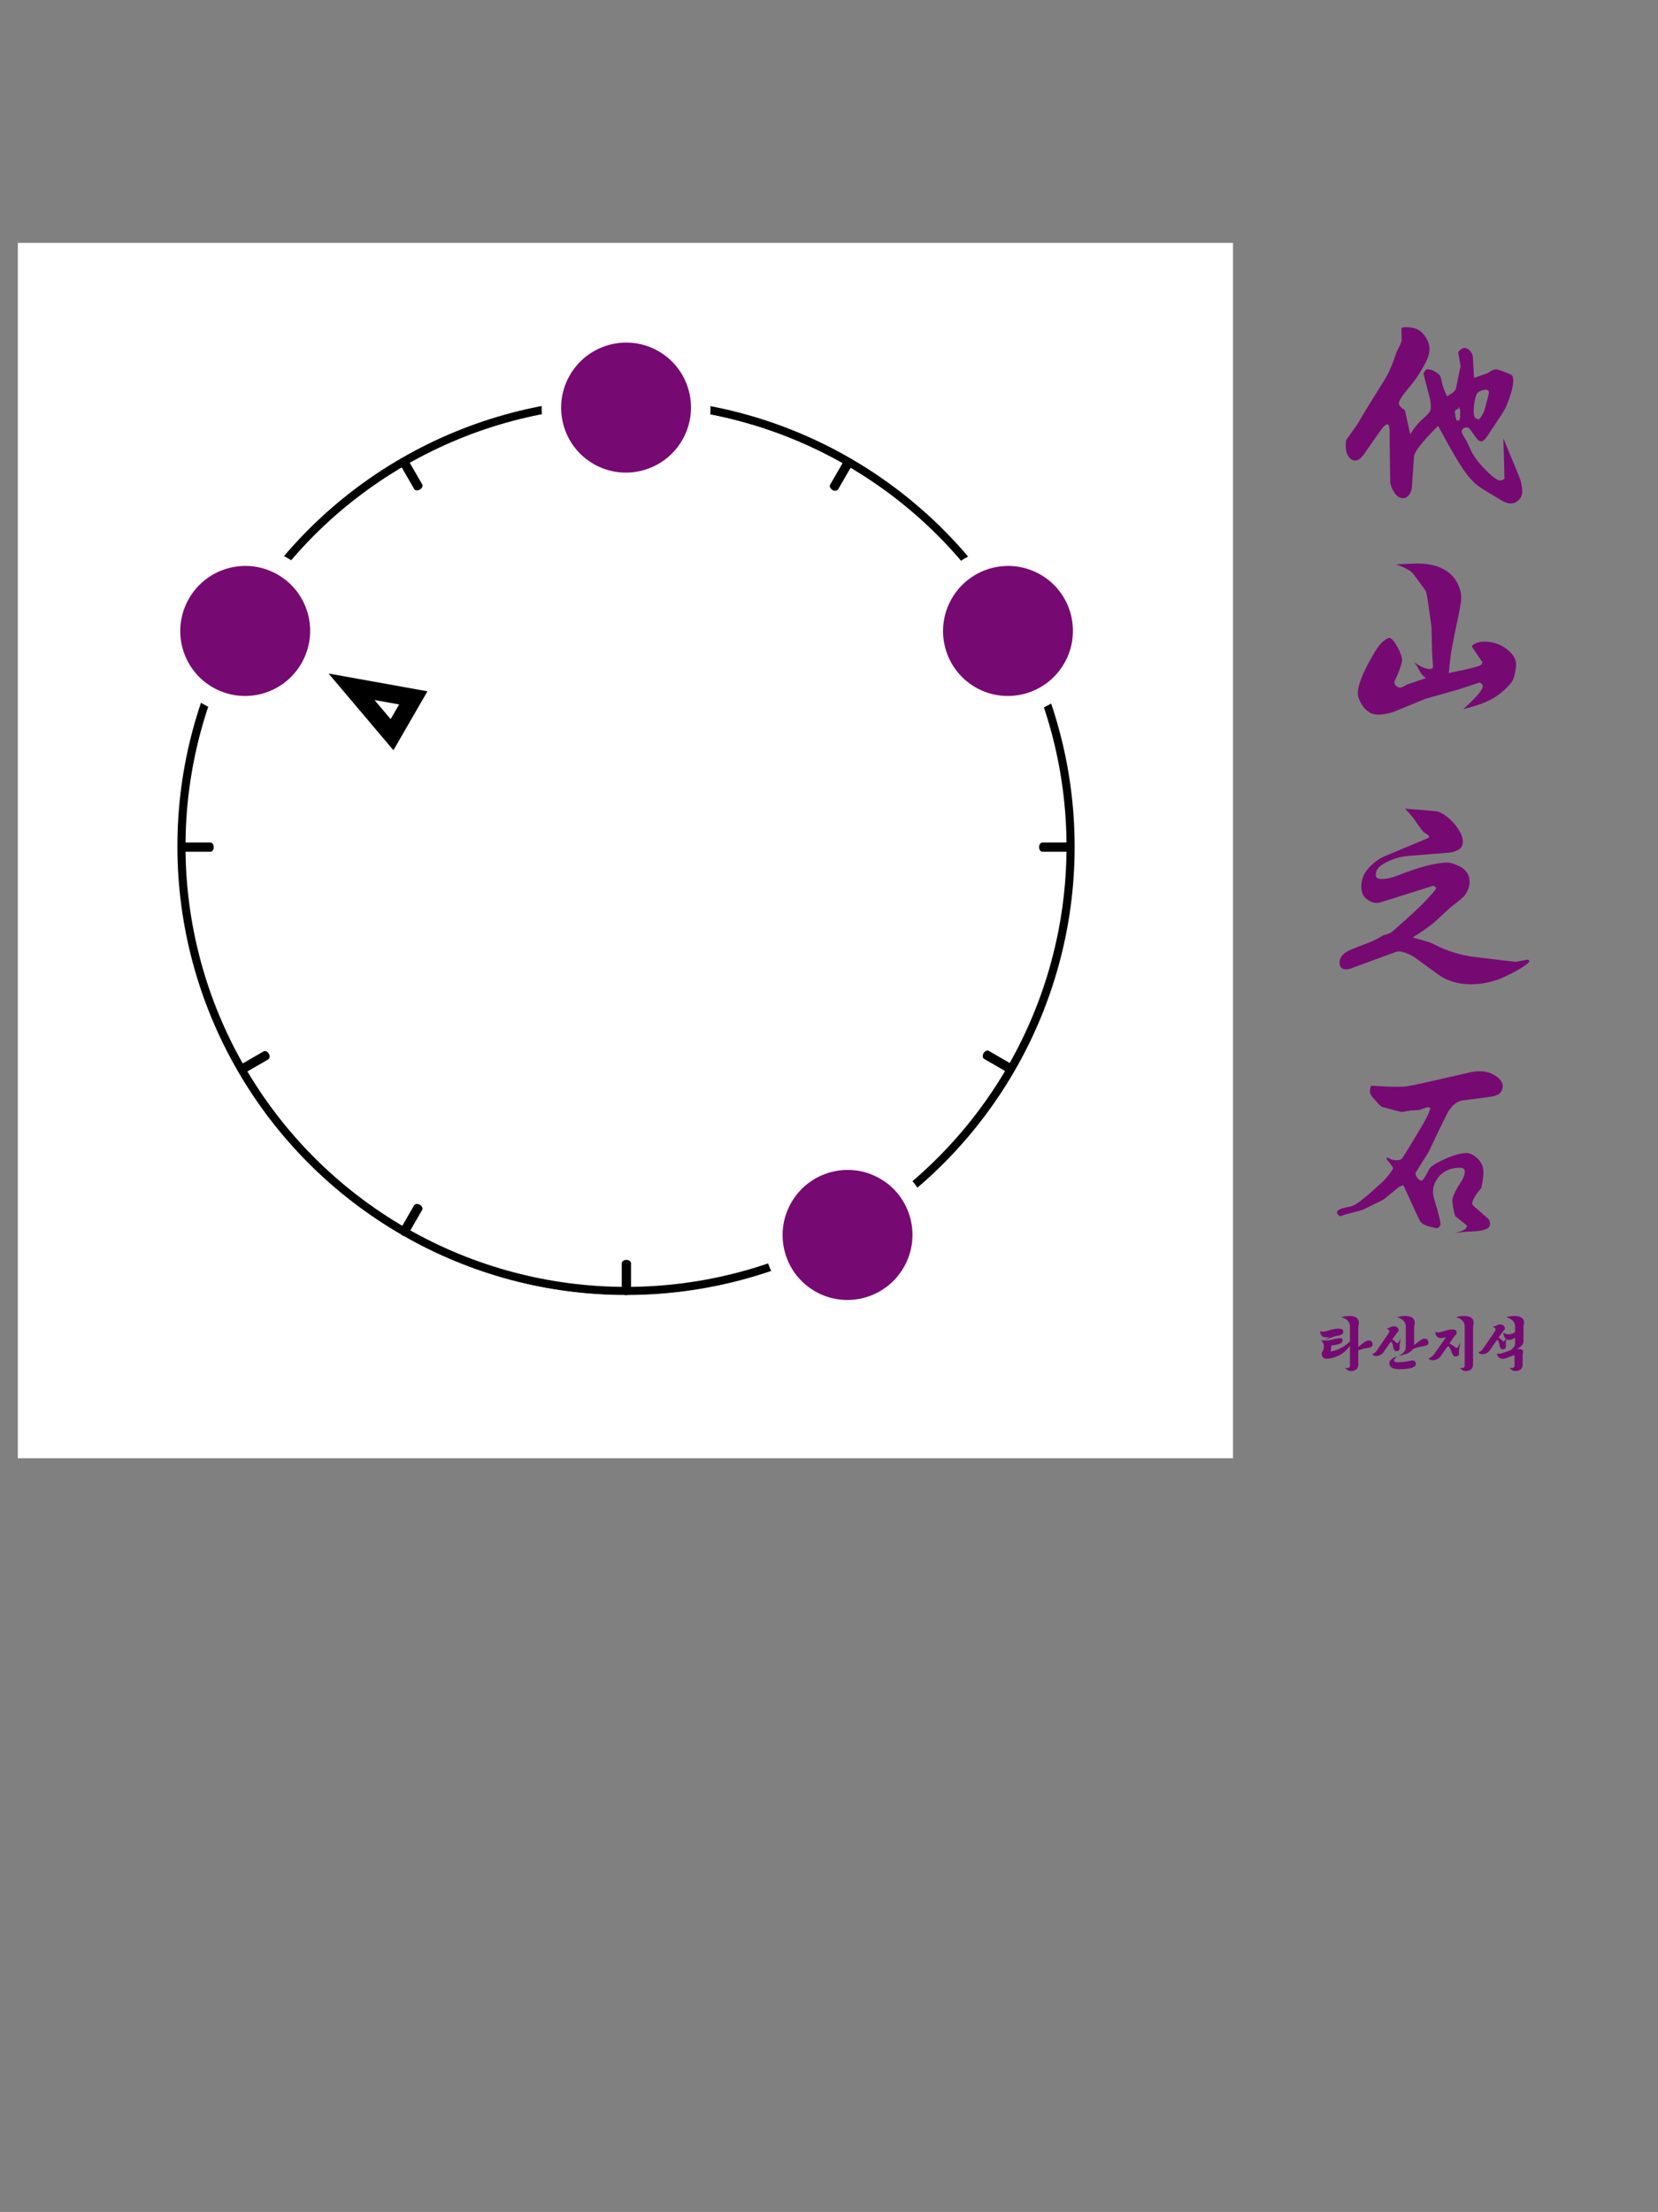 <?xml version="1.0" encoding="UTF-8" standalone="no"?>
<!DOCTYPE svg PUBLIC "-//W3C//DTD SVG 1.1//EN" "http://www.w3.org/Graphics/SVG/1.1/DTD/svg11.dtd">
<svg width="100%" height="100%" viewBox="0 0 2048 2732" version="1.1" xmlns="http://www.w3.org/2000/svg" xmlns:xlink="http://www.w3.org/1999/xlink" xml:space="preserve" xmlns:serif="http://www.serif.com/" style="fill-rule:evenodd;clip-rule:evenodd;stroke-linecap:square;stroke-linejoin:round;stroke-miterlimit:1.5;">
    <rect x="0" y="0" width="2048" height="2732" fill="#808080" stroke="none"/>
    <rect id="PRE-C4" x="0" y="0" width="2048" height="2732" style="fill:none;"/>
    <g id="PRE-C41" serif:id="PRE-C4">
		<a xlink:href="C4-REFOCUS.svg">
        <g id="S">
            <g transform="matrix(1,0,0,1,22,300)">
                <rect x="0" y="0" width="1501.06" height="1501.09" style="fill:white;"/>
            </g>
            <g id="Meta-Ring-and-Background" serif:id="Meta-Ring and Background" transform="matrix(-1.098,0,0,-1.098,1578.56,2249.66)">
                <g transform="matrix(0.546,-0.945,0.954,0.551,-641.299,1170.26)">
                    <ellipse cx="692" cy="1046" rx="458" ry="454" style="fill:none;stroke:black;stroke-width:0.46px;"/>
                </g>
                <g transform="matrix(0.5,-0.866,0.63,0.364,-412.931,1316.59)">
                    <path d="M768,524.038L768,568" style="fill:none;stroke:black;stroke-width:0.57px;"/>
                </g>
                <g transform="matrix(0.5,-0.866,0.63,0.364,425.349,1800.57)">
                    <path d="M768,524.038L768,568" style="fill:none;stroke:black;stroke-width:0.57px;"/>
                </g>
                <g transform="matrix(-0.866,-0.5,0.364,-0.63,1442.63,1400.58)">
                    <path d="M768,524.038L768,568" style="fill:none;stroke:black;stroke-width:0.57px;"/>
                </g>
                <g transform="matrix(-0.866,-0.5,0.364,-0.63,958.61,2238.93)">
                    <path d="M768,524.038L768,568" style="fill:none;stroke:black;stroke-width:0.57px;"/>
                </g>
                <g transform="matrix(0.866,-0.5,0.364,0.63,-371.594,713.016)">
                    <path d="M768,524.038L768,568" style="fill:none;stroke:black;stroke-width:0.57px;"/>
                </g>
                <g transform="matrix(0.866,-0.5,0.364,0.63,112.404,1551.33)">
                    <path d="M768,524.038L768,568" style="fill:none;stroke:black;stroke-width:0.57px;"/>
                </g>
                <g transform="matrix(-0.5,-0.866,0.63,-0.364,1193.38,1713.55)">
                    <path d="M768,524.038L768,568" style="fill:none;stroke:black;stroke-width:0.57px;"/>
                </g>
                <g transform="matrix(-0.5,-0.866,0.63,-0.364,355.038,2197.57)">
                    <path d="M768,524.038L768,568" style="fill:none;stroke:black;stroke-width:0.57px;"/>
                </g>
                <g transform="matrix(1,0,0,0.727,-34,210.969)">
                    <path d="M768,524.038L768,568" style="fill:none;stroke:black;stroke-width:0.57px;"/>
                </g>
                <g transform="matrix(1,0,0,0.727,-34,1179)">
                    <path d="M768,524.038L768,568" style="fill:none;stroke:black;stroke-width:0.57px;"/>
                </g>
                <g transform="matrix(6.12323e-17,-1,0.727,4.45181e-17,821.022,1859.96)">
                    <path d="M768,524.038L768,568" style="fill:none;stroke:black;stroke-width:0.57px;"/>
                </g>
                <g transform="matrix(6.12323e-17,-1,0.727,4.45181e-17,-146.974,1859.96)">
                    <path d="M768,524.038L768,568" style="fill:none;stroke:black;stroke-width:0.57px;"/>
                </g>
            </g>
            <g transform="matrix(-0.584,1.011,0.903,0.521,275.275,-230.165)">
                <g id="Root-Markers" serif:id="Root Markers">
                    <path id="_10" serif:id="10" d="M731.999,618L768,730L695.999,730L731.999,618ZM731.999,680.84L723.04,708.715C723.04,708.715 740.959,708.715 740.959,708.715L731.999,680.84Z"/>
                </g>
            </g>
            <g transform="matrix(-1.098,0,0,-1.098,1579.66,2245.28)">
                <g transform="matrix(0.546,-0.945,0.954,0.551,-641.299,1170.26)">
                    <ellipse cx="692" cy="1046" rx="458" ry="454" style="fill:none;stroke:black;stroke-width:8.31px;stroke-linecap:round;"/>
                </g>
                <g transform="matrix(0.5,-0.866,0.63,0.364,-412.931,1316.59)">
                    <path d="M768,524.038L768,568" style="fill:none;stroke:black;stroke-width:10.42px;stroke-linecap:round;"/>
                </g>
                <g transform="matrix(0.5,-0.866,0.63,0.364,425.349,1800.57)">
                    <path d="M768,524.038L768,568" style="fill:none;stroke:black;stroke-width:10.42px;stroke-linecap:round;"/>
                </g>
                <g transform="matrix(-0.866,-0.5,0.364,-0.63,1442.63,1400.58)">
                    <path d="M768,524.038L768,568" style="fill:none;stroke:black;stroke-width:10.42px;stroke-linecap:round;"/>
                </g>
                <g transform="matrix(-0.866,-0.5,0.364,-0.63,958.61,2238.93)">
                    <path d="M768,524.038L768,568" style="fill:none;stroke:black;stroke-width:10.42px;stroke-linecap:round;"/>
                </g>
                <g transform="matrix(0.866,-0.5,0.364,0.63,-371.594,713.016)">
                    <path d="M768,524.038L768,568" style="fill:none;stroke:black;stroke-width:10.42px;stroke-linecap:round;"/>
                </g>
                <g transform="matrix(0.866,-0.5,0.364,0.63,112.404,1551.33)">
                    <path d="M768,524.038L768,568" style="fill:none;stroke:black;stroke-width:10.42px;stroke-linecap:round;"/>
                </g>
                <g transform="matrix(-0.5,-0.866,0.63,-0.364,1193.38,1713.55)">
                    <path d="M768,524.038L768,568" style="fill:none;stroke:black;stroke-width:10.42px;stroke-linecap:round;"/>
                </g>
                <g transform="matrix(-0.5,-0.866,0.63,-0.364,355.038,2197.57)">
                    <path d="M768,524.038L768,568" style="fill:none;stroke:black;stroke-width:10.42px;stroke-linecap:round;"/>
                </g>
                <g transform="matrix(1,0,0,0.727,-34,210.969)">
                    <path d="M768,524.038L768,568" style="fill:none;stroke:black;stroke-width:10.42px;stroke-linecap:round;"/>
                </g>
                <g transform="matrix(1,0,0,0.727,-34,1179)">
                    <path d="M768,524.038L768,568" style="fill:none;stroke:black;stroke-width:10.42px;stroke-linecap:round;"/>
                </g>
                <g transform="matrix(6.12323e-17,-1,0.727,4.45181e-17,821.022,1859.96)">
                    <path d="M768,524.038L768,568" style="fill:none;stroke:black;stroke-width:10.42px;stroke-linecap:round;"/>
                </g>
                <g transform="matrix(6.12323e-17,-1,0.727,4.45181e-17,-146.974,1859.96)">
                    <path d="M768,524.038L768,568" style="fill:none;stroke:black;stroke-width:10.42px;stroke-linecap:round;"/>
                </g>
            </g>
            <g id="_101" serif:id="10" transform="matrix(-1.398,2.421,-2.458,-1.419,2667.89,-328.094)">
                <ellipse cx="766" cy="526.5" rx="33" ry="32.5" style="fill:rgb(119,9,115);stroke:white;stroke-width:8.52px;stroke-linecap:round;"/>
            </g>
            <g id="_5" serif:id="5" transform="matrix(-1.398,2.421,-2.458,-1.419,3411.9,417.908)">
                <ellipse cx="766" cy="526.5" rx="33" ry="32.5" style="fill:rgb(119,9,115);stroke:white;stroke-width:8.52px;stroke-linecap:round;"/>
            </g>
            <g id="_2" serif:id="2" transform="matrix(-1.398,2.421,-2.458,-1.419,3610.1,-328.083)">
                <ellipse cx="766" cy="526.5" rx="33" ry="32.5" style="fill:rgb(119,9,115);stroke:white;stroke-width:8.52px;stroke-linecap:round;"/>
            </g>
            <g id="_0" serif:id="0" transform="matrix(-1.398,2.421,-2.458,-1.419,3138.34,-603.96)">
                <ellipse cx="766" cy="526.5" rx="33" ry="32.5" style="fill:rgb(119,9,115);stroke:white;stroke-width:8.52px;stroke-linecap:round;"/>
            </g>
        </g>
		</a>
        <g id="Text">
            <g transform="matrix(1,0,0,1,20,70)">
                <g transform="matrix(1,0,0,1,0,10)">
                    <g transform="matrix(1,0,0,1,117.046,938.221)">
                        <g transform="matrix(270.833,0,0,270.833,1500.59,493.346)">
                            <path d="M0.207,-0.63C0.254,-0.627 0.291,-0.625 0.32,-0.625C0.342,-0.625 0.359,-0.626 0.369,-0.627C0.397,-0.631 0.489,-0.652 0.646,-0.688C0.668,-0.694 0.687,-0.696 0.702,-0.696C0.736,-0.696 0.765,-0.685 0.791,-0.662C0.801,-0.652 0.807,-0.64 0.807,-0.628C0.807,-0.612 0.8,-0.599 0.788,-0.591C0.778,-0.585 0.764,-0.581 0.748,-0.579L0.625,-0.563C0.602,-0.56 0.581,-0.545 0.561,-0.516C0.555,-0.507 0.524,-0.444 0.468,-0.326L0.409,-0.232C0.409,-0.225 0.412,-0.217 0.417,-0.21C0.424,-0.201 0.431,-0.197 0.437,-0.197C0.442,-0.197 0.453,-0.213 0.469,-0.244C0.473,-0.253 0.479,-0.26 0.487,-0.265C0.494,-0.271 0.507,-0.278 0.527,-0.288C0.576,-0.312 0.615,-0.323 0.642,-0.323C0.653,-0.323 0.667,-0.318 0.682,-0.307C0.707,-0.287 0.719,-0.264 0.719,-0.237C0.719,-0.217 0.716,-0.192 0.709,-0.163C0.682,-0.131 0.668,-0.107 0.668,-0.092C0.668,-0.09 0.669,-0.088 0.671,-0.085C0.671,-0.084 0.694,-0.064 0.739,-0.025C0.745,-0.02 0.749,-0.012 0.749,-0.002C0.749,0.01 0.744,0.018 0.735,0.022C0.72,0.03 0.696,0.034 0.664,0.035C0.646,0.035 0.621,0.038 0.587,0.042C0.62,0.035 0.638,0.026 0.642,0.016C0.643,0.013 0.643,0.012 0.644,0.011L0.645,0.01C0.645,0.008 0.627,-0.006 0.593,-0.033C0.588,-0.037 0.582,-0.061 0.577,-0.104C0.577,-0.122 0.59,-0.151 0.616,-0.19C0.628,-0.208 0.634,-0.225 0.634,-0.239C0.634,-0.251 0.626,-0.256 0.611,-0.256C0.572,-0.256 0.541,-0.243 0.518,-0.218C0.499,-0.196 0.489,-0.172 0.489,-0.146C0.489,-0.135 0.491,-0.124 0.495,-0.111C0.514,-0.049 0.523,-0.012 0.523,-0.001C0.523,0.006 0.521,0.012 0.515,0.016C0.511,0.019 0.508,0.02 0.505,0.02C0.505,0.02 0.495,0.018 0.478,0.014C0.455,0.008 0.439,0 0.431,-0.011C0.428,-0.014 0.403,-0.068 0.356,-0.172C0.353,-0.175 0.351,-0.176 0.351,-0.176C0.35,-0.176 0.344,-0.173 0.332,-0.167L0.265,-0.112C0.264,-0.111 0.25,-0.104 0.224,-0.091C0.197,-0.078 0.18,-0.07 0.173,-0.066C0.166,-0.063 0.138,-0.055 0.087,-0.042L0.068,-0.035C0.064,-0.035 0.06,-0.037 0.057,-0.041C0.053,-0.045 0.051,-0.049 0.051,-0.053C0.051,-0.063 0.07,-0.071 0.107,-0.078C0.124,-0.08 0.146,-0.093 0.174,-0.117C0.185,-0.125 0.211,-0.148 0.252,-0.185C0.273,-0.204 0.29,-0.225 0.304,-0.247C0.306,-0.25 0.307,-0.253 0.307,-0.255C0.307,-0.257 0.298,-0.27 0.278,-0.294L0.278,-0.297L0.277,-0.298L0.278,-0.299C0.279,-0.301 0.28,-0.303 0.282,-0.303C0.283,-0.303 0.283,-0.302 0.284,-0.302C0.294,-0.294 0.307,-0.29 0.323,-0.29C0.333,-0.29 0.341,-0.292 0.347,-0.297C0.35,-0.3 0.377,-0.343 0.427,-0.427C0.456,-0.475 0.471,-0.504 0.473,-0.516C0.474,-0.519 0.475,-0.522 0.477,-0.523C0.478,-0.524 0.478,-0.525 0.478,-0.525L0.477,-0.526C0.475,-0.53 0.47,-0.532 0.463,-0.532L0.425,-0.519L0.386,-0.517L0.346,-0.51L0.321,-0.516L0.255,-0.534C0.253,-0.534 0.243,-0.544 0.226,-0.563C0.209,-0.58 0.201,-0.594 0.201,-0.605C0.201,-0.612 0.203,-0.62 0.207,-0.63Z" style="fill:rgb(119,9,115);fill-rule:nonzero;"/>
                        </g>
                    </g>
                    <g transform="matrix(1,0,0,1,117.046,30.649)">
                        <g transform="matrix(270.833,0,0,270.833,1500.59,493.346)">
                            <path d="M0.361,-0.359L0.385,-0.25C0.405,-0.281 0.423,-0.302 0.437,-0.315C0.458,-0.333 0.471,-0.347 0.476,-0.355C0.478,-0.36 0.479,-0.367 0.479,-0.377C0.479,-0.388 0.478,-0.398 0.476,-0.408L0.447,-0.52C0.446,-0.521 0.446,-0.521 0.446,-0.522C0.446,-0.526 0.448,-0.531 0.452,-0.538C0.455,-0.543 0.459,-0.546 0.464,-0.546C0.478,-0.546 0.492,-0.541 0.508,-0.529C0.516,-0.524 0.521,-0.518 0.523,-0.513C0.524,-0.508 0.526,-0.502 0.528,-0.494C0.532,-0.472 0.54,-0.449 0.553,-0.423C0.573,-0.433 0.586,-0.444 0.592,-0.454C0.593,-0.455 0.598,-0.477 0.606,-0.519L0.615,-0.56L0.604,-0.623C0.604,-0.624 0.605,-0.626 0.608,-0.629C0.615,-0.638 0.623,-0.643 0.631,-0.643C0.644,-0.643 0.655,-0.636 0.663,-0.623C0.668,-0.616 0.671,-0.607 0.671,-0.598L0.676,-0.507L0.738,-0.528C0.755,-0.54 0.768,-0.546 0.777,-0.546C0.782,-0.546 0.801,-0.54 0.833,-0.527C0.842,-0.523 0.847,-0.52 0.849,-0.519C0.85,-0.518 0.852,-0.515 0.853,-0.511C0.854,-0.506 0.855,-0.501 0.855,-0.496C0.855,-0.464 0.843,-0.423 0.82,-0.371C0.815,-0.359 0.787,-0.316 0.737,-0.242C0.726,-0.225 0.716,-0.217 0.708,-0.217C0.706,-0.217 0.702,-0.219 0.696,-0.222C0.693,-0.223 0.681,-0.24 0.659,-0.271C0.655,-0.277 0.649,-0.281 0.641,-0.281C0.635,-0.281 0.63,-0.279 0.626,-0.275C0.622,-0.271 0.62,-0.268 0.62,-0.264C0.62,-0.256 0.626,-0.243 0.639,-0.224C0.642,-0.22 0.648,-0.207 0.658,-0.185C0.672,-0.151 0.699,-0.116 0.738,-0.078C0.765,-0.052 0.784,-0.039 0.795,-0.039C0.797,-0.039 0.801,-0.04 0.807,-0.042C0.812,-0.044 0.815,-0.046 0.815,-0.047L0.81,-0.231L0.879,-0.064C0.89,-0.038 0.896,-0.013 0.896,0.012C0.896,0.029 0.889,0.042 0.877,0.053C0.867,0.062 0.856,0.066 0.843,0.066C0.831,0.066 0.816,0.061 0.8,0.051C0.744,0.018 0.71,-0.003 0.698,-0.012C0.685,-0.021 0.672,-0.034 0.658,-0.049C0.632,-0.078 0.598,-0.132 0.556,-0.208C0.546,-0.227 0.531,-0.254 0.512,-0.288C0.451,-0.227 0.416,-0.185 0.406,-0.161C0.404,-0.155 0.402,-0.15 0.402,-0.145L0.393,-0.011C0.391,0.012 0.383,0.027 0.37,0.036C0.364,0.04 0.358,0.042 0.353,0.042C0.335,0.042 0.319,0.03 0.307,0.007C0.302,-0.001 0.298,-0.013 0.294,-0.027C0.294,-0.029 0.292,-0.11 0.291,-0.271C0.29,-0.287 0.287,-0.295 0.281,-0.295C0.275,-0.295 0.267,-0.289 0.258,-0.278C0.25,-0.267 0.222,-0.228 0.175,-0.16C0.161,-0.14 0.148,-0.13 0.134,-0.13C0.124,-0.13 0.115,-0.134 0.107,-0.144C0.096,-0.157 0.091,-0.174 0.091,-0.197C0.091,-0.211 0.092,-0.221 0.094,-0.225L0.144,-0.295L0.178,-0.353L0.273,-0.506C0.284,-0.524 0.296,-0.55 0.309,-0.585C0.318,-0.613 0.325,-0.63 0.329,-0.637C0.34,-0.659 0.346,-0.673 0.346,-0.678L0.345,-0.731C0.345,-0.736 0.352,-0.738 0.366,-0.738C0.402,-0.738 0.427,-0.728 0.443,-0.709C0.463,-0.686 0.473,-0.662 0.473,-0.637C0.473,-0.619 0.467,-0.599 0.455,-0.576C0.432,-0.533 0.409,-0.497 0.383,-0.467C0.349,-0.427 0.333,-0.402 0.333,-0.391C0.333,-0.382 0.342,-0.372 0.361,-0.359ZM0.588,-0.35L0.591,-0.34L0.591,-0.332L0.595,-0.318L0.597,-0.312L0.609,-0.312L0.609,-0.316L0.61,-0.321L0.613,-0.324L0.613,-0.359L0.609,-0.369L0.609,-0.373L0.608,-0.373L0.606,-0.372L0.605,-0.367L0.602,-0.366L0.599,-0.363L0.594,-0.361L0.591,-0.361L0.59,-0.354L0.588,-0.35ZM0.731,-0.453C0.718,-0.453 0.707,-0.449 0.697,-0.443C0.689,-0.438 0.684,-0.425 0.68,-0.405C0.674,-0.375 0.673,-0.353 0.676,-0.336C0.677,-0.328 0.682,-0.323 0.691,-0.319C0.694,-0.318 0.695,-0.318 0.696,-0.318C0.701,-0.318 0.709,-0.328 0.719,-0.348C0.721,-0.351 0.725,-0.363 0.73,-0.383C0.739,-0.416 0.744,-0.435 0.744,-0.44C0.744,-0.449 0.739,-0.453 0.731,-0.453Z" style="fill:rgb(119,9,115);fill-rule:nonzero;"/>
                        </g>
                    </g>
                </g>
                <g transform="matrix(1,0,0,1,117.046,630.408)">
                    <g transform="matrix(270.833,0,0,270.833,1500.59,493.346)">
                        <path d="M0.263,-0.143C0.279,-0.146 0.291,-0.151 0.299,-0.156C0.306,-0.161 0.325,-0.178 0.355,-0.205C0.408,-0.252 0.45,-0.292 0.48,-0.327C0.495,-0.343 0.503,-0.354 0.503,-0.357C0.503,-0.359 0.502,-0.361 0.499,-0.364C0.496,-0.366 0.493,-0.368 0.489,-0.368C0.488,-0.368 0.407,-0.342 0.247,-0.292C0.242,-0.29 0.237,-0.29 0.231,-0.29C0.22,-0.29 0.209,-0.293 0.196,-0.301C0.173,-0.314 0.162,-0.335 0.162,-0.363C0.162,-0.401 0.177,-0.434 0.208,-0.462C0.229,-0.482 0.251,-0.496 0.273,-0.505L0.46,-0.583C0.467,-0.585 0.471,-0.589 0.471,-0.592L0.471,-0.594C0.471,-0.597 0.464,-0.602 0.45,-0.61C0.444,-0.614 0.428,-0.635 0.403,-0.672C0.395,-0.684 0.381,-0.7 0.361,-0.72L0.494,-0.709C0.512,-0.709 0.534,-0.699 0.559,-0.678C0.58,-0.66 0.598,-0.639 0.611,-0.615C0.621,-0.599 0.625,-0.583 0.625,-0.568C0.625,-0.552 0.618,-0.54 0.604,-0.532C0.591,-0.525 0.576,-0.52 0.559,-0.519L0.383,-0.505C0.336,-0.502 0.295,-0.488 0.258,-0.465C0.238,-0.452 0.228,-0.437 0.228,-0.418C0.228,-0.405 0.237,-0.399 0.255,-0.399C0.276,-0.399 0.299,-0.404 0.325,-0.414C0.426,-0.454 0.503,-0.474 0.555,-0.474C0.569,-0.474 0.588,-0.468 0.61,-0.457C0.641,-0.441 0.656,-0.417 0.656,-0.386C0.656,-0.365 0.648,-0.343 0.632,-0.322C0.628,-0.317 0.607,-0.299 0.568,-0.269L0.53,-0.234C0.503,-0.208 0.481,-0.189 0.463,-0.177C0.441,-0.161 0.418,-0.146 0.396,-0.132C0.44,-0.121 0.47,-0.112 0.486,-0.105L0.525,-0.086C0.571,-0.066 0.619,-0.052 0.668,-0.045C0.79,-0.03 0.856,-0.022 0.867,-0.022C0.871,-0.022 0.875,-0.023 0.881,-0.024C0.902,-0.028 0.915,-0.031 0.92,-0.031C0.925,-0.031 0.928,-0.029 0.928,-0.025C0.928,-0.021 0.923,-0.015 0.913,-0.008C0.891,0.008 0.861,0.026 0.823,0.043C0.771,0.069 0.716,0.081 0.661,0.081C0.615,0.081 0.573,0.071 0.535,0.051C0.527,0.047 0.485,0.017 0.408,-0.04C0.395,-0.049 0.379,-0.057 0.359,-0.064C0.349,-0.067 0.341,-0.069 0.334,-0.069C0.327,-0.069 0.32,-0.067 0.313,-0.064L0.111,0.01C0.105,0.012 0.099,0.013 0.093,0.013C0.073,0.013 0.063,0.003 0.063,-0.018C0.063,-0.038 0.074,-0.055 0.098,-0.069C0.102,-0.072 0.135,-0.086 0.199,-0.11C0.219,-0.118 0.24,-0.129 0.263,-0.143Z" style="fill:rgb(119,9,115);fill-rule:nonzero;"/>
                    </g>
                </g>
                <g transform="matrix(1,0,0,1,117.046,330.675)">
                    <g transform="matrix(270.833,0,0,270.833,1500.59,493.346)">
                        <path d="M0.403,-0.281C0.431,-0.261 0.455,-0.25 0.476,-0.25C0.485,-0.25 0.49,-0.255 0.489,-0.263L0.485,-0.322L0.482,-0.443C0.471,-0.521 0.465,-0.567 0.462,-0.581C0.46,-0.593 0.458,-0.601 0.456,-0.605C0.454,-0.609 0.449,-0.617 0.44,-0.628C0.413,-0.666 0.399,-0.684 0.398,-0.685C0.385,-0.7 0.359,-0.714 0.32,-0.727C0.362,-0.729 0.396,-0.731 0.421,-0.731C0.47,-0.731 0.512,-0.721 0.546,-0.7C0.568,-0.687 0.586,-0.668 0.599,-0.644C0.612,-0.62 0.618,-0.596 0.618,-0.571C0.618,-0.558 0.609,-0.51 0.591,-0.426C0.579,-0.368 0.571,-0.327 0.569,-0.305C0.566,-0.28 0.563,-0.256 0.561,-0.231C0.572,-0.234 0.58,-0.236 0.586,-0.237C0.662,-0.252 0.702,-0.263 0.708,-0.269C0.712,-0.273 0.714,-0.277 0.714,-0.281C0.714,-0.282 0.713,-0.284 0.711,-0.286C0.681,-0.33 0.666,-0.352 0.666,-0.354C0.667,-0.357 0.672,-0.361 0.681,-0.366C0.694,-0.372 0.707,-0.375 0.722,-0.375C0.768,-0.375 0.806,-0.36 0.837,-0.331C0.858,-0.312 0.868,-0.291 0.868,-0.27C0.868,-0.26 0.866,-0.248 0.863,-0.233C0.859,-0.213 0.854,-0.198 0.846,-0.188C0.82,-0.156 0.789,-0.13 0.753,-0.111C0.726,-0.096 0.684,-0.081 0.627,-0.067C0.687,-0.121 0.716,-0.156 0.716,-0.171C0.716,-0.175 0.714,-0.179 0.71,-0.183C0.707,-0.186 0.704,-0.188 0.7,-0.188L0.609,-0.158L0.454,-0.114L0.32,-0.059C0.293,-0.048 0.266,-0.042 0.239,-0.042C0.214,-0.042 0.193,-0.052 0.176,-0.072C0.168,-0.081 0.161,-0.092 0.155,-0.105C0.149,-0.119 0.146,-0.13 0.146,-0.138C0.146,-0.175 0.168,-0.232 0.213,-0.31C0.231,-0.342 0.247,-0.364 0.262,-0.376C0.275,-0.387 0.284,-0.392 0.29,-0.392C0.295,-0.392 0.301,-0.387 0.31,-0.377C0.319,-0.365 0.328,-0.35 0.336,-0.332C0.344,-0.314 0.348,-0.3 0.348,-0.29C0.348,-0.287 0.347,-0.281 0.344,-0.271C0.336,-0.243 0.326,-0.219 0.316,-0.199C0.314,-0.194 0.313,-0.19 0.313,-0.188C0.313,-0.182 0.316,-0.177 0.322,-0.172C0.328,-0.167 0.335,-0.165 0.341,-0.165C0.345,-0.165 0.355,-0.17 0.37,-0.179L0.455,-0.208L0.455,-0.209L0.456,-0.21C0.448,-0.214 0.44,-0.222 0.433,-0.233C0.429,-0.24 0.426,-0.246 0.422,-0.252C0.419,-0.259 0.413,-0.269 0.403,-0.281Z" style="fill:rgb(119,9,115);fill-rule:nonzero;"/>
                    </g>
                </g>
            </g>
            <g transform="matrix(1,0,0,1,126,-83.376)">
                <g transform="matrix(75,0,0,75,1500.59,1765.71)">
                    <path d="M0.424,-0.369C0.424,-0.357 0.422,-0.345 0.417,-0.333C0.412,-0.321 0.401,-0.311 0.382,-0.304C0.362,-0.295 0.339,-0.289 0.313,-0.284C0.287,-0.279 0.261,-0.276 0.236,-0.273L0.237,-0.262C0.238,-0.253 0.237,-0.239 0.235,-0.222C0.233,-0.204 0.23,-0.188 0.227,-0.174C0.254,-0.179 0.281,-0.186 0.311,-0.196C0.34,-0.205 0.368,-0.217 0.396,-0.232C0.424,-0.246 0.451,-0.262 0.476,-0.281C0.502,-0.3 0.525,-0.32 0.545,-0.343L0.545,-0.589C0.545,-0.662 0.497,-0.713 0.401,-0.742C0.425,-0.747 0.449,-0.752 0.472,-0.755C0.496,-0.758 0.517,-0.76 0.534,-0.76C0.554,-0.76 0.574,-0.758 0.593,-0.755C0.612,-0.752 0.628,-0.746 0.643,-0.737C0.658,-0.728 0.67,-0.717 0.679,-0.703C0.688,-0.689 0.692,-0.671 0.692,-0.65C0.692,-0.643 0.692,-0.636 0.691,-0.63C0.69,-0.625 0.689,-0.619 0.688,-0.612C0.687,-0.605 0.686,-0.598 0.685,-0.59C0.684,-0.582 0.683,-0.572 0.683,-0.561L0.683,-0.25C0.697,-0.262 0.711,-0.274 0.726,-0.285C0.74,-0.296 0.754,-0.307 0.767,-0.317C0.78,-0.326 0.793,-0.334 0.805,-0.341C0.816,-0.347 0.826,-0.351 0.834,-0.353C0.848,-0.356 0.86,-0.357 0.871,-0.355C0.882,-0.352 0.89,-0.348 0.898,-0.342C0.905,-0.336 0.91,-0.329 0.913,-0.32C0.916,-0.311 0.918,-0.302 0.918,-0.292C0.918,-0.273 0.91,-0.26 0.895,-0.251C0.88,-0.242 0.859,-0.236 0.833,-0.232C0.81,-0.229 0.785,-0.224 0.759,-0.218C0.734,-0.211 0.708,-0.203 0.683,-0.194L0.683,0.038C0.683,0.073 0.672,0.099 0.651,0.118C0.63,0.137 0.6,0.147 0.563,0.147C0.542,0.147 0.523,0.141 0.505,0.13C0.489,0.119 0.475,0.108 0.465,0.097C0.49,0.099 0.51,0.097 0.524,0.092C0.538,0.087 0.545,0.078 0.545,0.063L0.545,-0.273C0.526,-0.242 0.502,-0.213 0.473,-0.187C0.445,-0.16 0.414,-0.137 0.38,-0.118C0.345,-0.099 0.309,-0.084 0.272,-0.073C0.234,-0.062 0.196,-0.056 0.159,-0.056C0.149,-0.056 0.139,-0.057 0.13,-0.059C0.121,-0.062 0.112,-0.067 0.105,-0.074C0.097,-0.081 0.091,-0.091 0.086,-0.103C0.082,-0.117 0.08,-0.134 0.08,-0.155C0.095,-0.174 0.105,-0.193 0.11,-0.213C0.115,-0.232 0.117,-0.25 0.116,-0.265C0.115,-0.286 0.109,-0.306 0.099,-0.323C0.089,-0.34 0.078,-0.352 0.066,-0.357C0.079,-0.358 0.093,-0.359 0.106,-0.359C0.119,-0.358 0.132,-0.357 0.145,-0.355C0.167,-0.355 0.187,-0.357 0.203,-0.36C0.221,-0.363 0.238,-0.367 0.255,-0.372C0.272,-0.376 0.291,-0.38 0.31,-0.385C0.329,-0.389 0.351,-0.392 0.377,-0.394C0.408,-0.396 0.424,-0.388 0.424,-0.369ZM0.325,-0.433C0.287,-0.421 0.251,-0.409 0.217,-0.397C0.182,-0.384 0.153,-0.373 0.128,-0.364C0.137,-0.369 0.149,-0.377 0.164,-0.386C0.179,-0.395 0.194,-0.404 0.209,-0.415C0.197,-0.413 0.186,-0.411 0.174,-0.41C0.164,-0.409 0.153,-0.408 0.143,-0.408C0.132,-0.408 0.122,-0.41 0.112,-0.413C0.102,-0.416 0.093,-0.422 0.085,-0.43C0.076,-0.437 0.069,-0.447 0.064,-0.46C0.058,-0.473 0.054,-0.489 0.051,-0.508C0.079,-0.501 0.105,-0.499 0.13,-0.504C0.155,-0.509 0.181,-0.516 0.209,-0.525C0.217,-0.528 0.227,-0.531 0.238,-0.534C0.25,-0.537 0.263,-0.539 0.276,-0.542C0.289,-0.545 0.302,-0.547 0.315,-0.549C0.328,-0.55 0.34,-0.551 0.351,-0.551C0.362,-0.551 0.372,-0.551 0.383,-0.55C0.393,-0.549 0.402,-0.546 0.409,-0.543C0.417,-0.54 0.423,-0.535 0.428,-0.528C0.433,-0.521 0.435,-0.512 0.435,-0.501C0.435,-0.488 0.432,-0.477 0.426,-0.469C0.42,-0.461 0.412,-0.455 0.402,-0.45C0.391,-0.445 0.38,-0.441 0.367,-0.439C0.354,-0.436 0.34,-0.434 0.326,-0.433L0.325,-0.433Z" style="fill:rgb(119,9,115);fill-rule:nonzero;"/>
                </g>
                <g transform="matrix(75,0,0,75,1569.59,1765.71)">
                    <path d="M0.429,-0.104C0.444,-0.111 0.458,-0.119 0.471,-0.128C0.485,-0.137 0.498,-0.148 0.508,-0.159C0.52,-0.17 0.528,-0.182 0.535,-0.196C0.542,-0.209 0.545,-0.224 0.545,-0.24L0.545,-0.589C0.545,-0.626 0.532,-0.658 0.505,-0.683C0.479,-0.708 0.444,-0.727 0.401,-0.742C0.425,-0.747 0.449,-0.752 0.472,-0.755C0.496,-0.758 0.517,-0.76 0.534,-0.76C0.554,-0.76 0.574,-0.758 0.593,-0.755C0.612,-0.752 0.628,-0.746 0.643,-0.737C0.658,-0.728 0.67,-0.717 0.679,-0.703C0.688,-0.689 0.692,-0.671 0.692,-0.65C0.692,-0.643 0.692,-0.637 0.692,-0.633C0.691,-0.629 0.69,-0.625 0.689,-0.621C0.688,-0.615 0.686,-0.608 0.685,-0.599C0.684,-0.59 0.683,-0.578 0.683,-0.561L0.683,-0.28C0.697,-0.292 0.711,-0.304 0.726,-0.315C0.74,-0.326 0.754,-0.337 0.767,-0.346C0.78,-0.356 0.793,-0.364 0.805,-0.371C0.816,-0.377 0.826,-0.381 0.834,-0.383C0.848,-0.386 0.86,-0.387 0.871,-0.385C0.882,-0.382 0.89,-0.378 0.898,-0.372C0.905,-0.366 0.91,-0.359 0.913,-0.35C0.916,-0.341 0.918,-0.332 0.918,-0.322C0.918,-0.303 0.91,-0.29 0.895,-0.281C0.88,-0.272 0.859,-0.266 0.833,-0.262C0.807,-0.258 0.779,-0.252 0.75,-0.245C0.721,-0.238 0.692,-0.228 0.664,-0.216C0.655,-0.201 0.642,-0.187 0.626,-0.175C0.61,-0.163 0.592,-0.153 0.571,-0.143C0.55,-0.135 0.528,-0.127 0.504,-0.12C0.48,-0.113 0.455,-0.108 0.429,-0.104ZM0.322,-0.372C0.323,-0.372 0.323,-0.372 0.323,-0.372C0.323,-0.371 0.323,-0.371 0.324,-0.371C0.335,-0.366 0.346,-0.359 0.357,-0.349C0.368,-0.341 0.381,-0.328 0.398,-0.313C0.4,-0.312 0.403,-0.311 0.406,-0.311C0.41,-0.31 0.414,-0.312 0.418,-0.316C0.423,-0.321 0.43,-0.331 0.437,-0.345C0.444,-0.36 0.452,-0.376 0.461,-0.394C0.455,-0.36 0.45,-0.331 0.447,-0.308C0.443,-0.284 0.442,-0.266 0.443,-0.255C0.446,-0.238 0.445,-0.222 0.441,-0.208C0.437,-0.194 0.424,-0.185 0.403,-0.181C0.387,-0.178 0.374,-0.182 0.364,-0.191C0.353,-0.2 0.347,-0.211 0.344,-0.222C0.342,-0.232 0.34,-0.242 0.338,-0.253C0.335,-0.264 0.333,-0.274 0.331,-0.284C0.328,-0.294 0.325,-0.303 0.322,-0.312C0.319,-0.32 0.315,-0.326 0.31,-0.33C0.306,-0.333 0.3,-0.333 0.293,-0.33L0.179,-0.165C0.166,-0.146 0.15,-0.132 0.131,-0.121C0.112,-0.11 0.093,-0.103 0.072,-0.1C0.059,-0.099 0.045,-0.1 0.03,-0.103C0.015,-0.107 0.001,-0.116 -0.012,-0.131C0.008,-0.135 0.025,-0.144 0.04,-0.159C0.055,-0.174 0.067,-0.189 0.078,-0.205L0.266,-0.482C0.269,-0.487 0.272,-0.492 0.273,-0.499C0.274,-0.505 0.274,-0.511 0.272,-0.518C0.269,-0.524 0.265,-0.53 0.258,-0.536C0.251,-0.542 0.24,-0.547 0.227,-0.55C0.242,-0.554 0.254,-0.558 0.265,-0.563C0.276,-0.568 0.285,-0.572 0.294,-0.576C0.303,-0.58 0.311,-0.583 0.319,-0.586C0.326,-0.589 0.334,-0.59 0.343,-0.59C0.37,-0.59 0.391,-0.584 0.406,-0.572C0.42,-0.559 0.427,-0.544 0.427,-0.527C0.427,-0.518 0.425,-0.51 0.42,-0.504C0.415,-0.498 0.41,-0.492 0.404,-0.486C0.401,-0.484 0.399,-0.482 0.397,-0.478C0.395,-0.475 0.393,-0.472 0.39,-0.469L0.322,-0.372ZM0.708,0.008C0.715,0.029 0.713,0.046 0.702,0.059C0.691,0.072 0.675,0.083 0.655,0.09C0.64,0.095 0.624,0.1 0.605,0.103C0.586,0.107 0.568,0.11 0.549,0.112C0.53,0.114 0.511,0.115 0.493,0.116C0.474,0.117 0.458,0.117 0.444,0.117C0.33,0.117 0.273,0.084 0.273,0.017C0.273,0.004 0.278,-0.008 0.286,-0.021C0.296,-0.033 0.307,-0.044 0.32,-0.054C0.333,-0.064 0.348,-0.073 0.363,-0.08C0.378,-0.086 0.392,-0.091 0.405,-0.094C0.392,-0.085 0.38,-0.074 0.369,-0.061C0.358,-0.048 0.352,-0.037 0.352,-0.026C0.352,-0.017 0.357,-0.01 0.367,-0.005C0.376,0 0.393,0.003 0.416,0.003C0.434,0.003 0.454,0.002 0.474,-0C0.496,-0.002 0.516,-0.004 0.536,-0.007C0.555,-0.01 0.573,-0.013 0.589,-0.016C0.604,-0.019 0.616,-0.021 0.623,-0.023C0.631,-0.025 0.639,-0.026 0.648,-0.027C0.657,-0.028 0.665,-0.027 0.673,-0.025C0.681,-0.024 0.688,-0.02 0.694,-0.015C0.7,-0.01 0.705,-0.002 0.708,0.008Z" style="fill:rgb(119,9,115);fill-rule:nonzero;"/>
                </g>
                <g transform="matrix(75,0,0,75,1638.59,1765.71)">
                    <path d="M0.595,-0.589C0.595,-0.662 0.547,-0.713 0.451,-0.742C0.475,-0.747 0.499,-0.752 0.523,-0.755C0.546,-0.758 0.567,-0.76 0.584,-0.76C0.604,-0.76 0.624,-0.758 0.643,-0.755C0.662,-0.752 0.678,-0.746 0.693,-0.737C0.708,-0.728 0.72,-0.717 0.729,-0.703C0.738,-0.689 0.742,-0.671 0.742,-0.65C0.742,-0.643 0.742,-0.636 0.741,-0.63C0.74,-0.625 0.739,-0.619 0.738,-0.612C0.737,-0.605 0.736,-0.598 0.735,-0.59C0.734,-0.582 0.733,-0.572 0.733,-0.561L0.733,0.038C0.733,0.073 0.722,0.099 0.701,0.118C0.68,0.137 0.65,0.147 0.613,0.147C0.592,0.147 0.573,0.141 0.556,0.13C0.539,0.119 0.525,0.108 0.515,0.097C0.54,0.099 0.56,0.097 0.574,0.092C0.588,0.087 0.595,0.078 0.595,0.063L0.595,-0.589ZM0.463,-0.485C0.463,-0.474 0.46,-0.464 0.455,-0.457C0.45,-0.45 0.443,-0.443 0.434,-0.438L0.343,-0.305C0.344,-0.304 0.347,-0.303 0.351,-0.302C0.364,-0.296 0.379,-0.287 0.398,-0.276C0.417,-0.264 0.435,-0.251 0.452,-0.236C0.454,-0.234 0.457,-0.233 0.461,-0.233C0.465,-0.232 0.469,-0.234 0.474,-0.239C0.48,-0.245 0.487,-0.255 0.496,-0.269C0.504,-0.283 0.513,-0.3 0.524,-0.32C0.517,-0.283 0.511,-0.253 0.506,-0.229C0.501,-0.204 0.5,-0.186 0.501,-0.174C0.504,-0.155 0.504,-0.138 0.499,-0.123C0.494,-0.108 0.48,-0.098 0.457,-0.094C0.44,-0.091 0.426,-0.094 0.416,-0.102C0.405,-0.112 0.398,-0.122 0.393,-0.133C0.39,-0.142 0.386,-0.152 0.381,-0.165C0.376,-0.178 0.37,-0.19 0.365,-0.202C0.359,-0.214 0.353,-0.225 0.348,-0.235C0.343,-0.245 0.338,-0.252 0.334,-0.256C0.329,-0.26 0.323,-0.26 0.317,-0.257C0.31,-0.253 0.303,-0.246 0.296,-0.237L0.199,-0.096C0.186,-0.077 0.169,-0.062 0.148,-0.051C0.127,-0.04 0.105,-0.033 0.084,-0.031C0.07,-0.03 0.055,-0.031 0.04,-0.035C0.025,-0.039 0.01,-0.048 -0.003,-0.061C0.008,-0.063 0.018,-0.067 0.028,-0.073C0.037,-0.078 0.046,-0.085 0.055,-0.092C0.064,-0.099 0.071,-0.107 0.079,-0.116C0.086,-0.124 0.092,-0.132 0.098,-0.14L0.288,-0.409C0.272,-0.406 0.257,-0.403 0.243,-0.4C0.228,-0.397 0.212,-0.396 0.195,-0.396C0.174,-0.396 0.156,-0.404 0.14,-0.419C0.124,-0.434 0.114,-0.46 0.109,-0.496C0.118,-0.493 0.127,-0.491 0.136,-0.49C0.145,-0.489 0.152,-0.489 0.157,-0.489C0.172,-0.489 0.188,-0.491 0.204,-0.496C0.22,-0.5 0.237,-0.505 0.254,-0.51C0.274,-0.516 0.295,-0.522 0.316,-0.528C0.337,-0.534 0.361,-0.537 0.386,-0.537C0.396,-0.537 0.406,-0.537 0.414,-0.536C0.424,-0.535 0.432,-0.532 0.439,-0.529C0.446,-0.525 0.452,-0.52 0.457,-0.513C0.461,-0.505 0.463,-0.496 0.463,-0.485Z" style="fill:rgb(119,9,115);fill-rule:nonzero;"/>
                </g>
                <g transform="matrix(75,0,0,75,1700.84,1765.71)">
                    <path d="M0.322,-0.402C0.323,-0.402 0.323,-0.402 0.323,-0.402C0.323,-0.401 0.323,-0.401 0.324,-0.401C0.335,-0.396 0.346,-0.389 0.357,-0.38C0.368,-0.371 0.381,-0.358 0.398,-0.343C0.4,-0.342 0.403,-0.341 0.406,-0.341C0.41,-0.34 0.414,-0.342 0.418,-0.346C0.421,-0.349 0.425,-0.355 0.429,-0.362C0.432,-0.369 0.437,-0.377 0.442,-0.386C0.431,-0.395 0.421,-0.408 0.414,-0.424C0.407,-0.44 0.403,-0.461 0.403,-0.486C0.416,-0.475 0.43,-0.468 0.443,-0.464C0.456,-0.459 0.469,-0.457 0.482,-0.457C0.519,-0.457 0.556,-0.469 0.595,-0.492L0.595,-0.589C0.595,-0.626 0.582,-0.658 0.556,-0.683C0.529,-0.708 0.494,-0.727 0.451,-0.742C0.475,-0.747 0.499,-0.752 0.523,-0.755C0.546,-0.758 0.567,-0.76 0.584,-0.76C0.604,-0.76 0.624,-0.758 0.643,-0.755C0.662,-0.752 0.678,-0.746 0.693,-0.737C0.708,-0.728 0.72,-0.717 0.729,-0.703C0.738,-0.689 0.742,-0.671 0.742,-0.65C0.742,-0.643 0.742,-0.637 0.742,-0.633C0.741,-0.629 0.74,-0.625 0.739,-0.621C0.738,-0.615 0.736,-0.608 0.735,-0.599C0.734,-0.59 0.733,-0.578 0.733,-0.561L0.733,-0.352C0.733,-0.319 0.723,-0.292 0.702,-0.27C0.681,-0.247 0.654,-0.228 0.621,-0.213C0.626,-0.214 0.632,-0.214 0.638,-0.215C0.644,-0.215 0.65,-0.215 0.656,-0.215C0.676,-0.215 0.691,-0.213 0.701,-0.21C0.711,-0.206 0.718,-0.201 0.722,-0.194C0.726,-0.187 0.728,-0.18 0.727,-0.171C0.726,-0.162 0.725,-0.152 0.723,-0.141C0.722,-0.136 0.721,-0.13 0.72,-0.125C0.719,-0.12 0.719,-0.114 0.719,-0.109L0.719,0.038C0.719,0.073 0.709,0.099 0.689,0.118C0.669,0.137 0.64,0.147 0.603,0.147C0.582,0.147 0.563,0.142 0.546,0.132C0.529,0.123 0.516,0.111 0.505,0.097C0.528,0.1 0.548,0.099 0.563,0.093C0.578,0.088 0.586,0.078 0.586,0.063L0.586,-0.113C0.572,-0.112 0.557,-0.108 0.542,-0.102C0.526,-0.096 0.511,-0.09 0.497,-0.084C0.48,-0.077 0.462,-0.07 0.445,-0.064C0.427,-0.057 0.409,-0.054 0.391,-0.054C0.368,-0.054 0.346,-0.062 0.328,-0.078C0.309,-0.094 0.298,-0.115 0.295,-0.14C0.321,-0.136 0.347,-0.138 0.374,-0.145C0.401,-0.152 0.426,-0.161 0.45,-0.17C0.46,-0.174 0.47,-0.178 0.481,-0.182C0.492,-0.186 0.503,-0.19 0.514,-0.193C0.536,-0.206 0.555,-0.223 0.571,-0.243C0.587,-0.262 0.595,-0.285 0.595,-0.31L0.595,-0.403C0.579,-0.392 0.563,-0.383 0.547,-0.376C0.531,-0.369 0.515,-0.365 0.5,-0.365C0.483,-0.365 0.467,-0.369 0.452,-0.378C0.449,-0.356 0.446,-0.337 0.444,-0.321C0.442,-0.305 0.442,-0.293 0.443,-0.285C0.446,-0.268 0.445,-0.252 0.441,-0.238C0.437,-0.224 0.424,-0.215 0.403,-0.211C0.387,-0.208 0.374,-0.212 0.364,-0.221C0.353,-0.23 0.347,-0.241 0.344,-0.252C0.342,-0.262 0.34,-0.272 0.338,-0.283C0.335,-0.294 0.333,-0.304 0.331,-0.314C0.328,-0.324 0.325,-0.333 0.322,-0.342C0.319,-0.35 0.315,-0.356 0.31,-0.36C0.306,-0.363 0.3,-0.363 0.293,-0.36L0.179,-0.195C0.166,-0.176 0.15,-0.162 0.131,-0.151C0.112,-0.14 0.093,-0.133 0.072,-0.13C0.059,-0.129 0.045,-0.13 0.03,-0.134C0.015,-0.137 0.001,-0.146 -0.012,-0.161C0.008,-0.165 0.025,-0.174 0.04,-0.189C0.055,-0.204 0.067,-0.219 0.078,-0.235L0.266,-0.512C0.269,-0.517 0.272,-0.522 0.273,-0.529C0.274,-0.535 0.274,-0.541 0.272,-0.548C0.269,-0.554 0.265,-0.56 0.258,-0.566C0.251,-0.572 0.24,-0.577 0.227,-0.58C0.242,-0.584 0.254,-0.588 0.265,-0.593C0.276,-0.598 0.285,-0.602 0.294,-0.606C0.303,-0.61 0.311,-0.613 0.319,-0.616C0.326,-0.619 0.334,-0.62 0.343,-0.62C0.37,-0.62 0.391,-0.614 0.406,-0.602C0.42,-0.589 0.427,-0.574 0.427,-0.557C0.427,-0.548 0.425,-0.54 0.42,-0.534C0.415,-0.528 0.41,-0.522 0.404,-0.516C0.401,-0.514 0.399,-0.511 0.397,-0.508C0.395,-0.505 0.393,-0.502 0.39,-0.499L0.322,-0.402Z" style="fill:rgb(119,9,115);fill-rule:nonzero;"/>
                </g>
            </g>
        </g>
    </g>
</svg>
